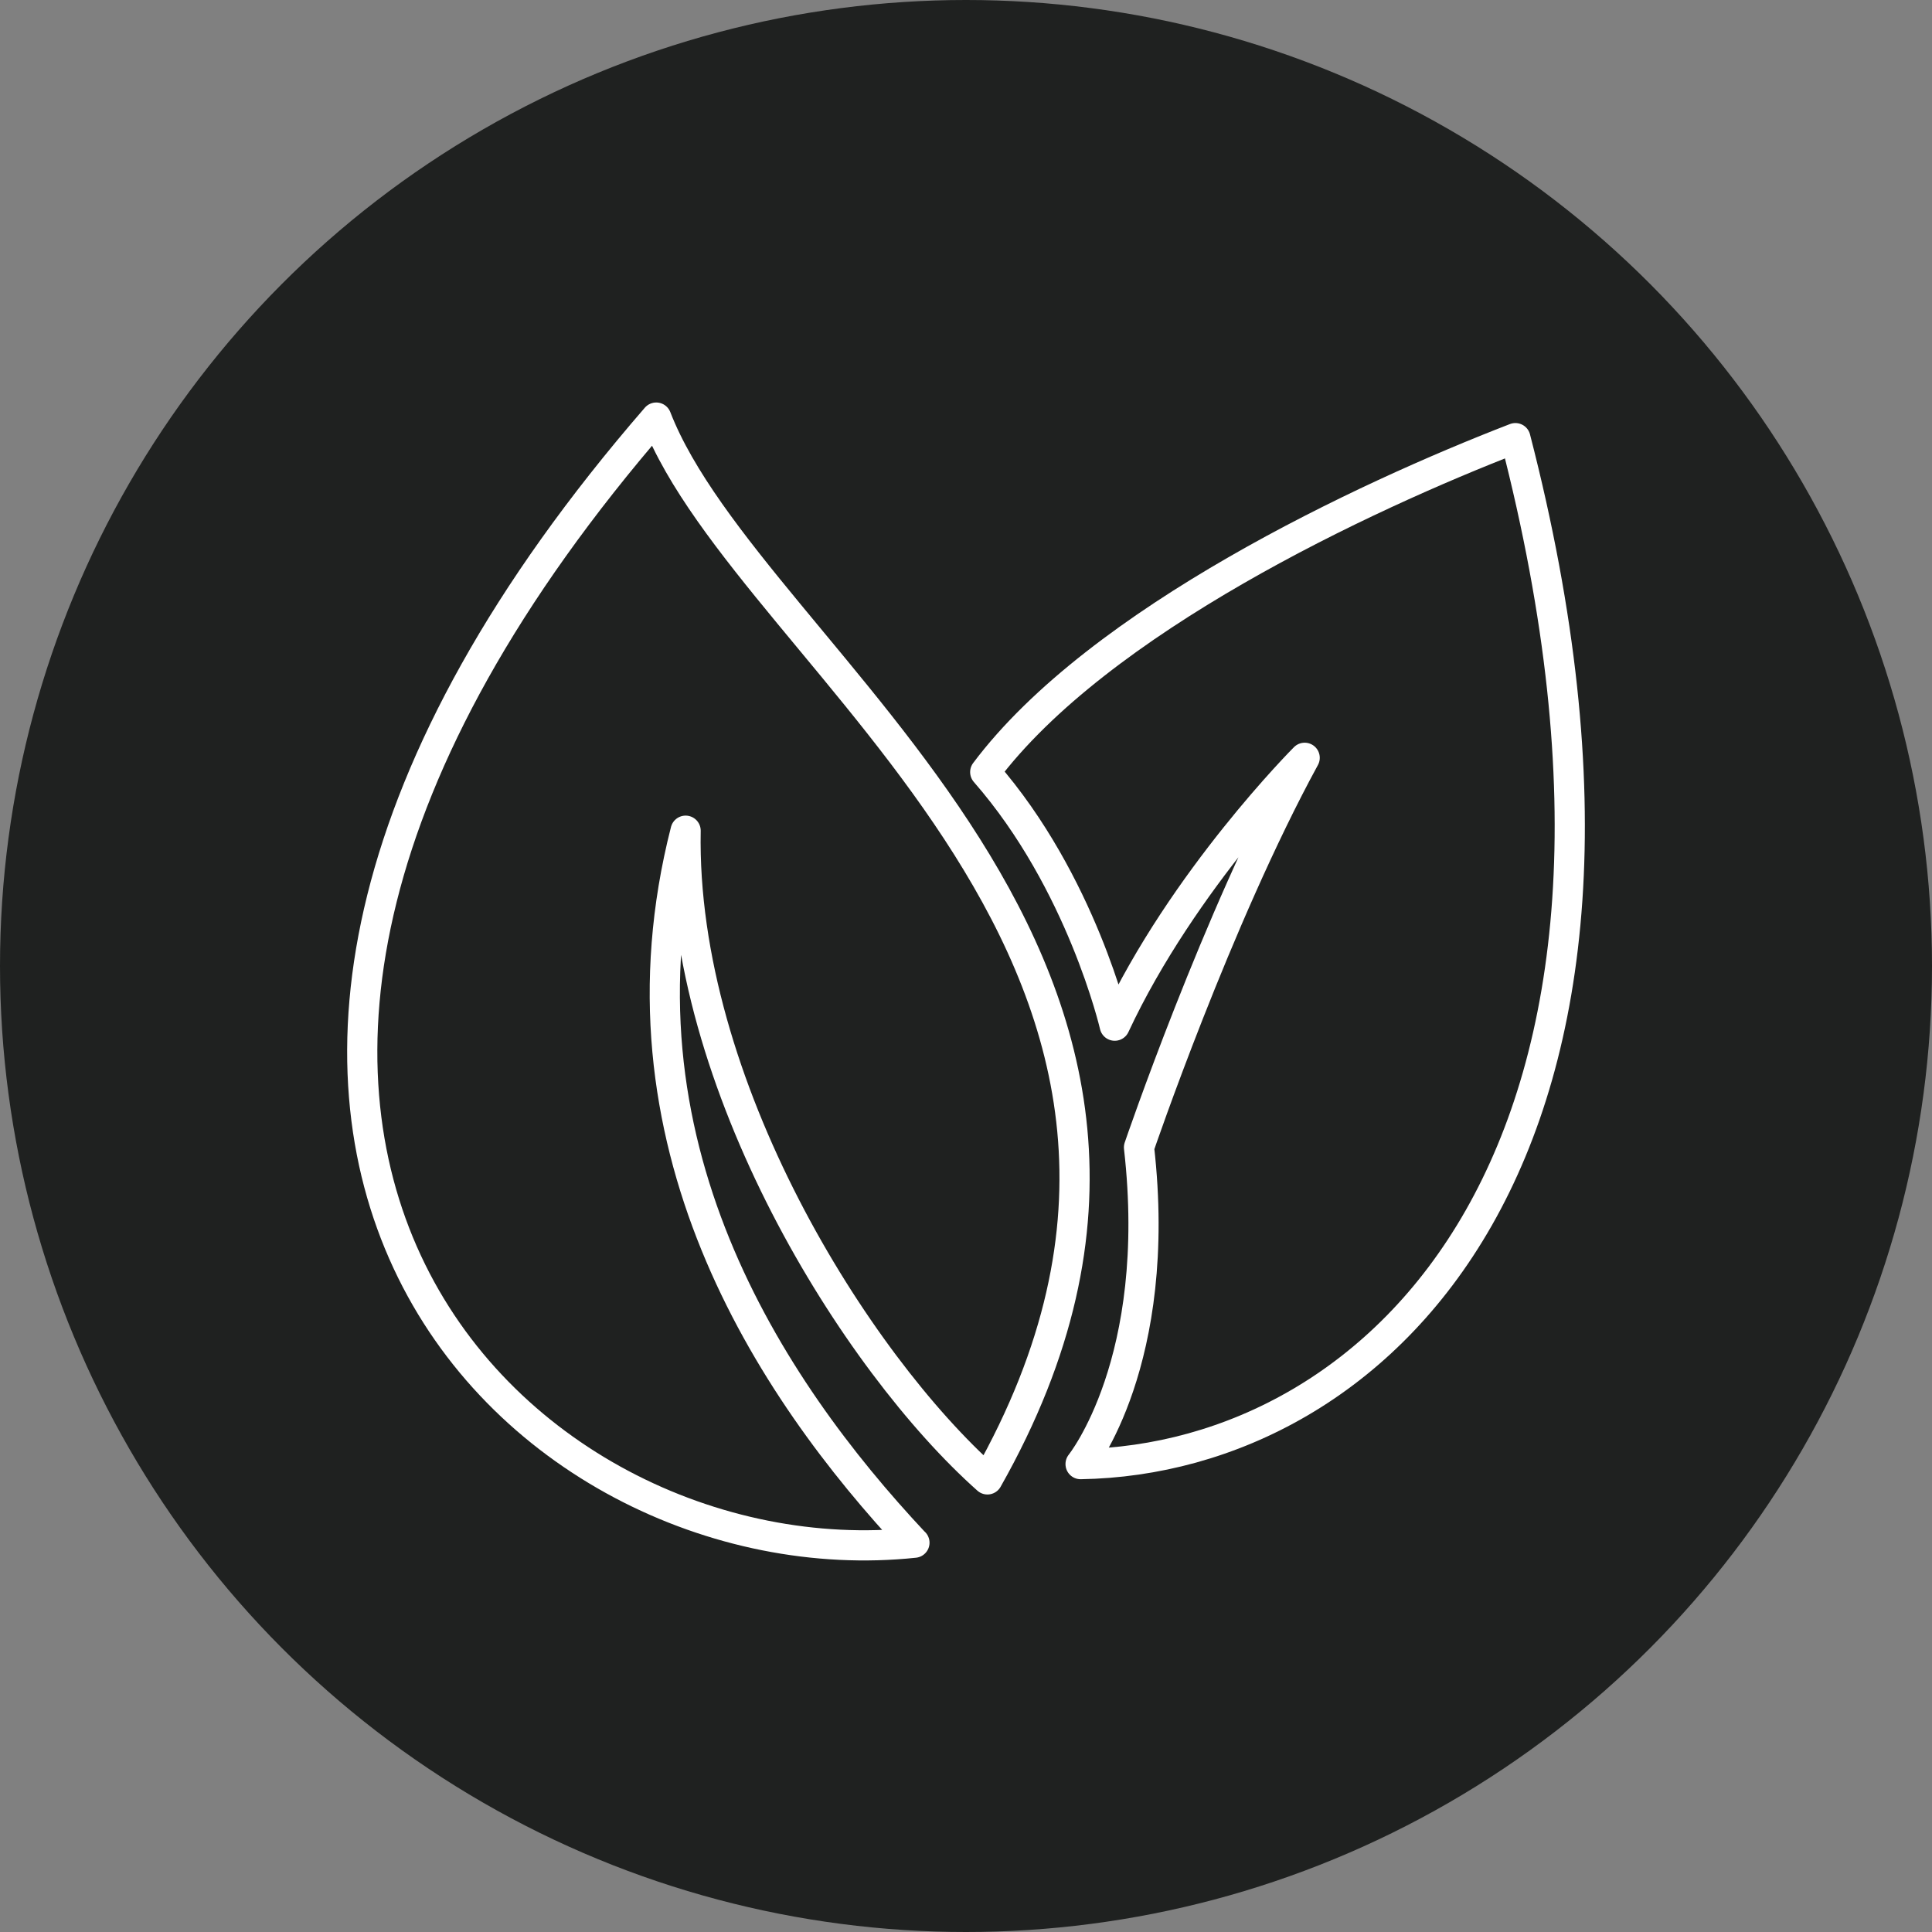 <svg width="64" height="64" viewBox="0 0 64 64" fill="none" xmlns="http://www.w3.org/2000/svg">
<rect x="0" y="0" width="64" height="64" fill="#808080" stroke="none"/>
<circle cx="32" cy="32" r="32" fill="#1F2120"/>
<path d="M30.292 51.104C17.238 52.492 1.386 37.325 21.739 13.833C24.878 21.93 42.39 31.905 32.71 49.007C28.353 45.133 22.55 35.91 22.712 27.518C20.089 37.781 25.448 45.942 30.288 51.104H30.292Z" stroke="white" stroke-linecap="round" stroke-linejoin="round"/>
<path d="M35.796 48.501C45.637 48.34 56.33 38.234 50.199 14.514C45.181 16.453 36.4 20.558 32.637 25.576C35.83 29.225 36.927 33.977 36.927 33.977C39.184 29.138 43.219 25.103 43.219 25.103C40.314 30.426 37.731 38.009 37.731 38.009C38.54 45.11 35.796 48.497 35.796 48.497V48.501Z" stroke="white" stroke-linecap="round" stroke-linejoin="round"/>
</svg>
